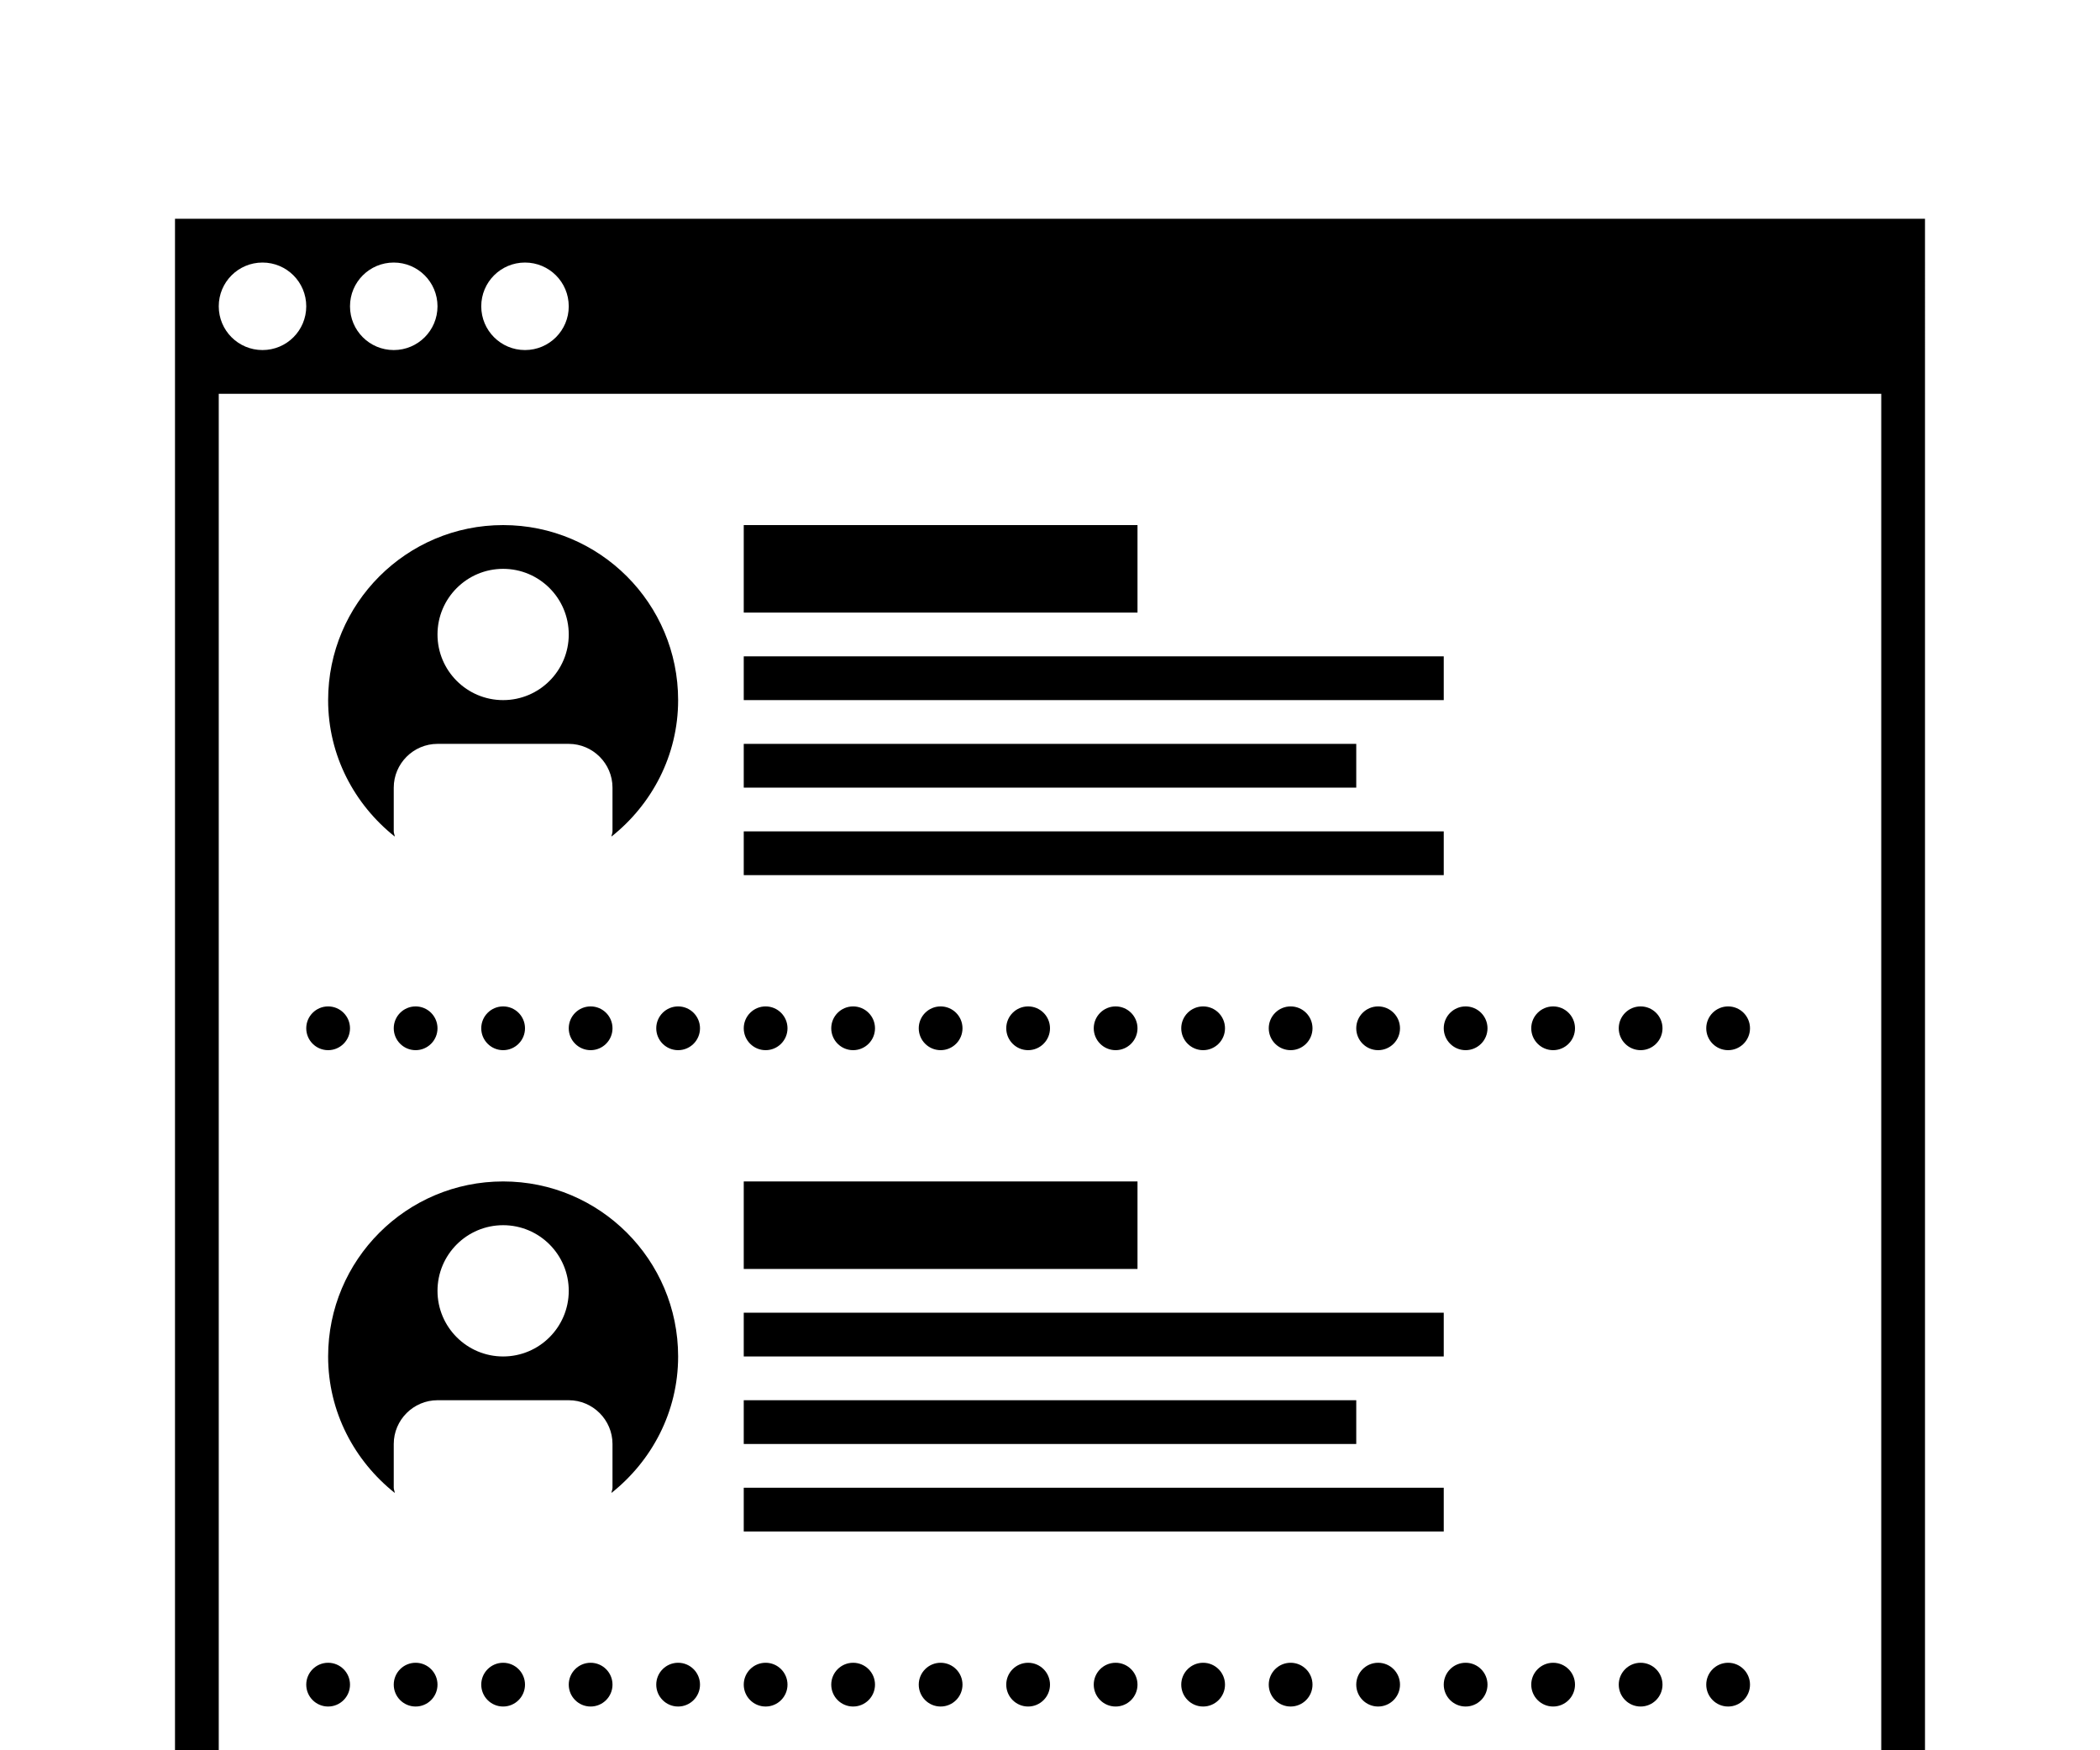 <svg xmlns="http://www.w3.org/2000/svg" xmlns:xlink="http://www.w3.org/1999/xlink" version="1.1" x="0px" y="0px" viewBox="0 -5 48 40" enable-background="new 0 0 48 48" xml:space="preserve"><g><path d="M4,0v48h40V0H4z M12,1c0.553,0,1,0.447,1,1s-0.447,1-1,1s-1-0.447-1-1S11.447,1,12,1z M9,1c0.553,0,1,0.447,1,1   S9.553,3,9,3S8,2.553,8,2S8.447,1,9,1z M6,1c0.553,0,1,0.447,1,1S6.553,3,6,3S5,2.553,5,2S5.447,1,6,1z M43,47H5V4h38V47z"/><rect x="17" y="12" width="14" height="1"/><rect x="17" y="10" width="16" height="1"/><rect x="17" y="7" width="9" height="2"/><rect x="17" y="42" width="14" height="1"/><rect x="17" y="40" width="16" height="1"/><rect x="17" y="14" width="16" height="1"/><path d="M9.024,14.119C9.02,14.078,9,14.042,9,14v-1c0-0.55,0.45-1,1-1h3c0.55,0,1,0.45,1,1v1c0,0.042-0.02,0.078-0.024,0.119   C14.897,13.387,15.5,12.269,15.5,11c0-2.209-1.791-4-4-4s-4,1.791-4,4C7.5,12.269,8.103,13.387,9.024,14.119z M11.5,8   C12.328,8,13,8.672,13,9.5S12.328,11,11.5,11S10,10.328,10,9.5S10.672,8,11.5,8z"/><path d="M11.5,37c-2.209,0-4,1.791-4,4c0,1.269,0.603,2.387,1.524,3.119C9.02,44.078,9,44.042,9,44v-1c0-0.55,0.45-1,1-1h3   c0.55,0,1,0.45,1,1v1c0,0.042-0.02,0.078-0.024,0.119C14.897,43.387,15.5,42.269,15.5,41C15.5,38.791,13.709,37,11.5,37z M11.5,41   c-0.828,0-1.5-0.672-1.5-1.5s0.672-1.5,1.5-1.5s1.5,0.672,1.5,1.5S12.328,41,11.5,41z"/><path d="M7.5,26c0,1.269,0.603,2.387,1.524,3.119C9.02,29.078,9,29.042,9,29v-1c0-0.55,0.45-1,1-1h3c0.55,0,1,0.45,1,1v1   c0,0.042-0.02,0.078-0.024,0.119C14.897,28.387,15.5,27.269,15.5,26c0-2.209-1.791-4-4-4S7.5,23.791,7.5,26z M11.5,23   c0.828,0,1.5,0.672,1.5,1.5S12.328,26,11.5,26S10,25.328,10,24.5S10.672,23,11.5,23z"/><rect x="17" y="27" width="14" height="1"/><rect x="17" y="25" width="16" height="1"/><rect x="17" y="22" width="9" height="2"/><rect x="17" y="29" width="16" height="1"/><rect x="17" y="44" width="16" height="1"/><rect x="17" y="37" width="9" height="2"/><circle cx="7.5" cy="33.5" r="0.5"/><circle cx="9.5" cy="33.5" r="0.5"/><circle cx="11.5" cy="33.5" r="0.5"/><circle cx="13.5" cy="33.5" r="0.5"/><circle cx="15.5" cy="33.5" r="0.5"/><circle cx="17.5" cy="33.5" r="0.5"/><circle cx="19.5" cy="33.5" r="0.5"/><circle cx="21.5" cy="33.5" r="0.5"/><circle cx="23.5" cy="33.5" r="0.5"/><circle cx="25.5" cy="33.5" r="0.5"/><circle cx="27.5" cy="33.5" r="0.5"/><circle cx="29.5" cy="33.5" r="0.5"/><circle cx="31.5" cy="33.5" r="0.5"/><circle cx="33.5" cy="33.5" r="0.5"/><circle cx="35.5" cy="33.5" r="0.5"/><circle cx="37.5" cy="33.5" r="0.5"/><circle cx="39.5" cy="33.5" r="0.5"/><circle cx="7.5" cy="18.5" r="0.5"/><circle cx="9.5" cy="18.5" r="0.5"/><circle cx="11.5" cy="18.5" r="0.5"/><circle cx="13.5" cy="18.5" r="0.5"/><circle cx="15.5" cy="18.5" r="0.5"/><circle cx="17.5" cy="18.5" r="0.5"/><circle cx="19.5" cy="18.5" r="0.5"/><circle cx="21.5" cy="18.5" r="0.5"/><circle cx="23.5" cy="18.5" r="0.5"/><circle cx="25.5" cy="18.5" r="0.5"/><circle cx="27.5" cy="18.5" r="0.5"/><circle cx="29.5" cy="18.5" r="0.5"/><circle cx="31.5" cy="18.5" r="0.5"/><circle cx="33.5" cy="18.5" r="0.5"/><circle cx="35.5" cy="18.5" r="0.5"/><circle cx="37.5" cy="18.5" r="0.5"/><circle cx="39.5" cy="18.5" r="0.5"/></g></svg>
